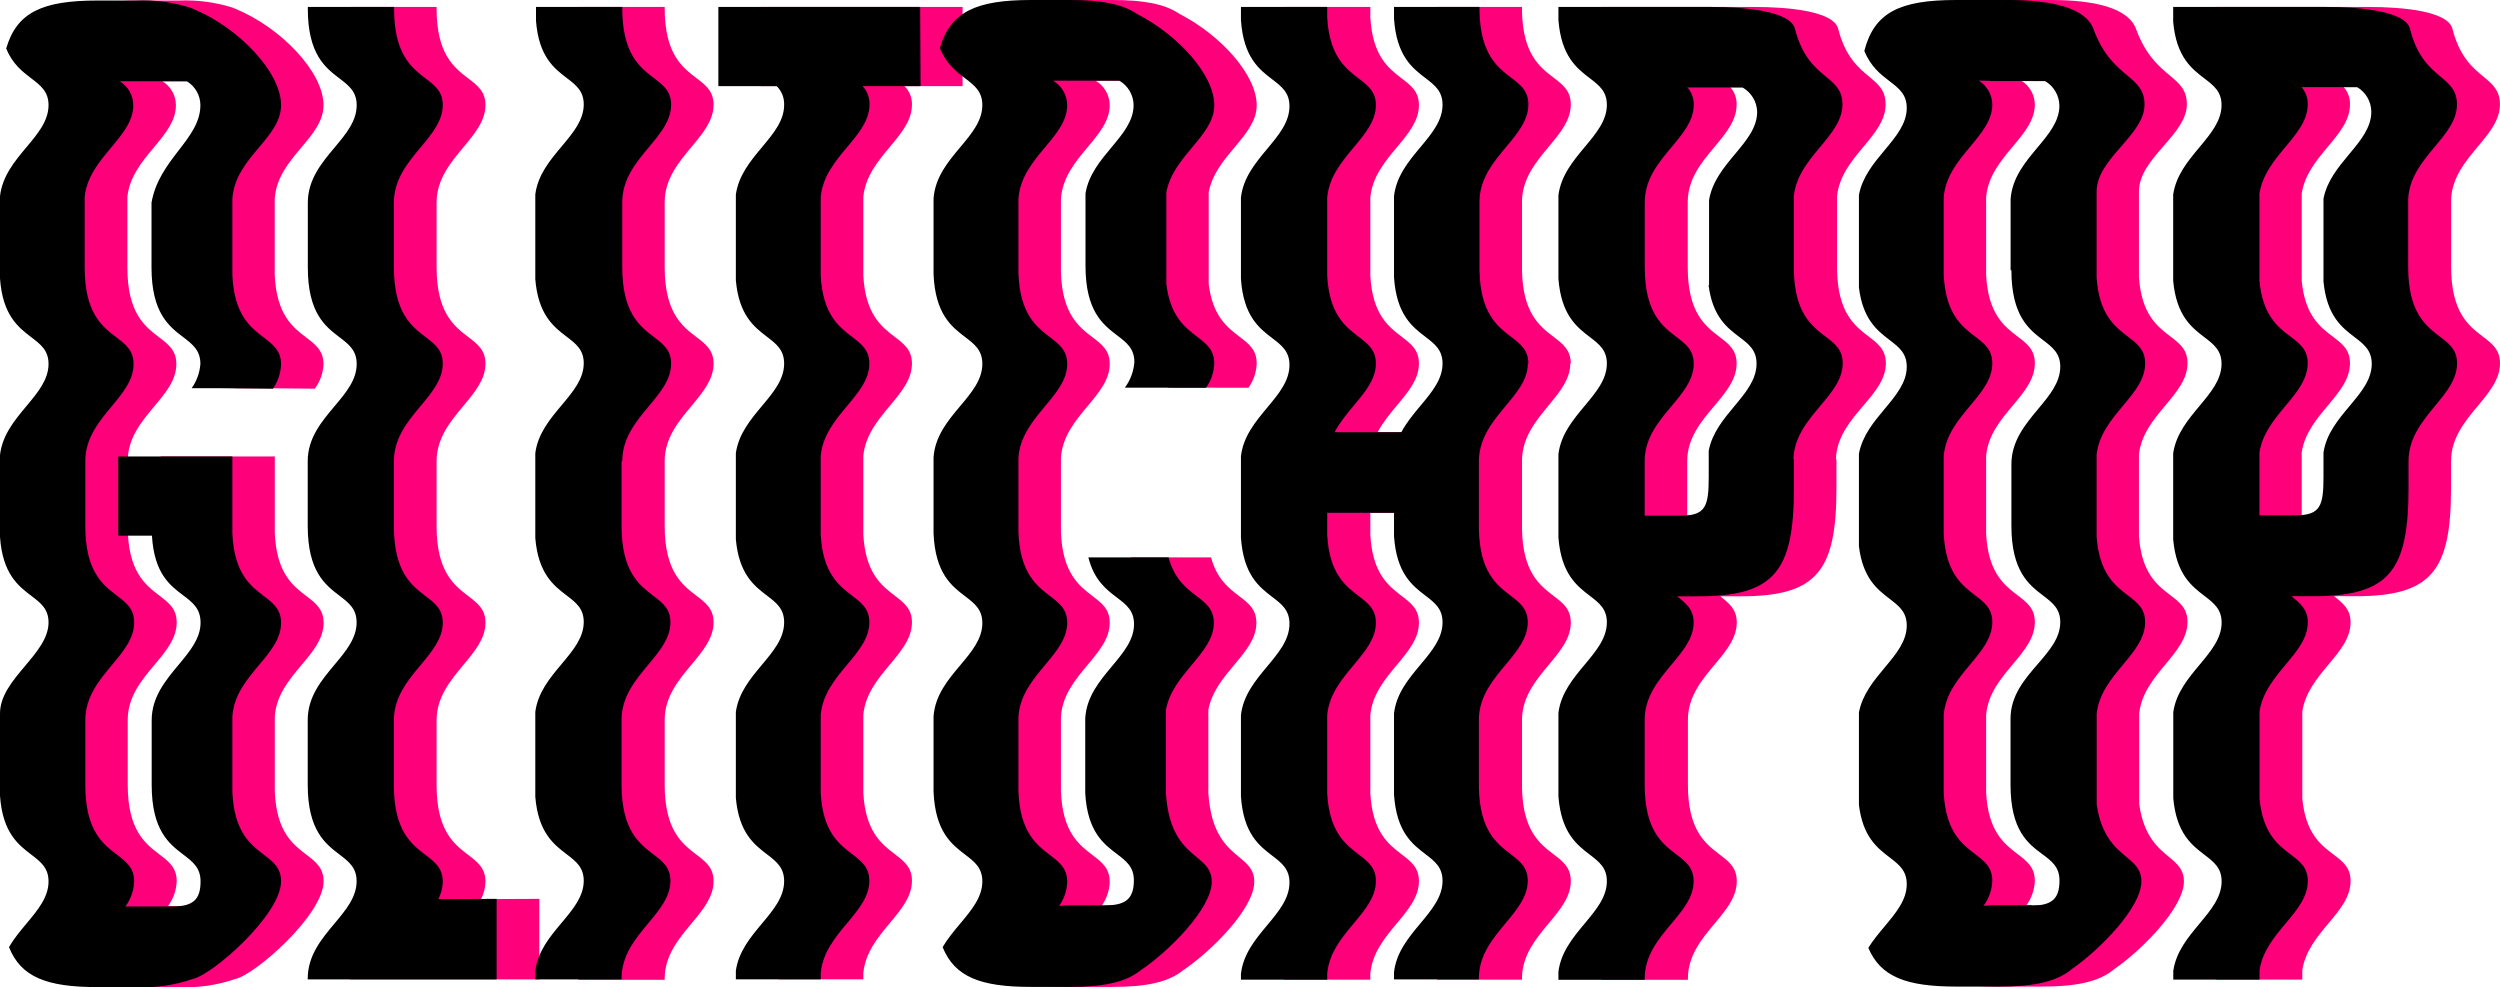 <svg width="157" height="62" viewBox="0 0 157 62" fill="none" xmlns="http://www.w3.org/2000/svg">
<path fill-rule="evenodd" clip-rule="evenodd" d="M78.921 22.825C78.901 23.373 78.72 23.903 78.402 24.35L73.319 24.344C73.662 23.876 73.868 23.322 73.915 22.743C73.915 21.886 73.421 21.51 72.83 21.06C71.947 20.387 70.845 19.548 70.845 16.694V12.142C71.038 10.976 71.781 10.086 72.481 9.248C73.195 8.393 73.866 7.591 73.866 6.601C73.859 5.967 73.518 5.384 72.968 5.066H69.406C69.295 5.06 69.184 5.06 69.073 5.066H68.799C69.345 5.384 69.683 5.965 69.691 6.596C69.691 7.585 69.02 8.387 68.306 9.24C67.529 10.169 66.701 11.159 66.627 12.519V17.131C66.711 19.728 67.763 20.533 68.612 21.182C69.201 21.632 69.691 22.006 69.691 22.853C69.691 23.843 69.019 24.646 68.305 25.501C67.528 26.429 66.701 27.419 66.627 28.776V33.383C66.711 35.98 67.763 36.785 68.612 37.433C69.201 37.883 69.691 38.258 69.691 39.104C69.691 40.094 69.019 40.897 68.305 41.752C67.528 42.681 66.701 43.67 66.627 45.028V49.661C66.711 52.249 67.758 53.049 68.606 53.696C69.197 54.148 69.691 54.525 69.691 55.383C69.671 55.923 69.495 56.445 69.182 56.886C69.33 56.884 69.478 56.873 69.625 56.853H72.131C73.422 56.853 73.871 56.372 73.871 55.279C73.871 54.436 73.382 54.065 72.795 53.619C71.973 52.996 70.958 52.226 70.818 49.815V45.109C70.898 43.757 71.723 42.769 72.497 41.843C73.211 40.988 73.882 40.186 73.882 39.197C73.882 38.341 73.392 37.969 72.804 37.523C72.152 37.028 71.38 36.442 71.02 35.006H76.054C76.421 36.369 77.175 36.944 77.814 37.432C78.406 37.883 78.9 38.259 78.9 39.115C78.9 40.096 78.23 40.894 77.516 41.746C76.826 42.57 76.094 43.443 75.885 44.58V49.815C76.051 52.361 77.04 53.181 77.814 53.822C78.341 54.259 78.768 54.613 78.768 55.372C78.768 57.066 76.038 59.771 74.281 60.946C73.357 61.694 71.945 61.978 69.861 61.978H67.409C64.252 61.978 62.622 61.355 61.867 59.481C62.18 58.944 62.583 58.461 62.973 57.994C63.686 57.141 64.356 56.339 64.356 55.35C64.356 54.493 63.863 54.117 63.272 53.666C62.436 53.028 61.403 52.241 61.298 49.727V44.989C61.391 43.653 62.205 42.685 62.969 41.776C63.684 40.926 64.356 40.127 64.356 39.126C64.356 38.269 63.863 37.893 63.272 37.442C62.436 36.804 61.403 36.017 61.298 33.503V28.716C61.391 27.377 62.206 26.407 62.971 25.496C63.685 24.646 64.356 23.847 64.356 22.847C64.356 21.99 63.863 21.614 63.272 21.163C62.436 20.525 61.403 19.738 61.298 17.224V12.47C61.391 11.127 62.21 10.15 62.976 9.235C63.689 8.385 64.356 7.588 64.356 6.601C64.356 5.743 63.862 5.366 63.271 4.915C62.721 4.496 62.087 4.012 61.686 3.016C62.348 0.738 63.973 0 67.409 0H69.861C71.792 0 73.143 0.24 74.074 0.874C76.634 2.186 78.921 4.683 78.921 6.612C78.921 7.593 78.252 8.392 77.538 9.244C76.848 10.067 76.116 10.941 75.906 12.077V17.831C76.147 19.853 77.073 20.559 77.836 21.141C78.428 21.592 78.921 21.969 78.921 22.825ZM15.26 22.853C15.22 23.401 15.031 23.928 14.713 24.377H16.179L19.769 24.41C20.099 23.966 20.29 23.433 20.316 22.88C20.316 22.022 19.822 21.646 19.231 21.196C18.394 20.558 17.361 19.77 17.252 17.257V12.47C17.348 11.134 18.16 10.17 18.924 9.263C19.641 8.412 20.316 7.612 20.316 6.601C20.316 4.514 17.629 1.727 14.795 0.557L14.658 0.503L14.582 0.47C13.497 0.134 12.362 -0.013 11.228 0.033H8.782C5.346 0.033 3.721 0.765 3.059 3.049C3.46 4.024 4.087 4.504 4.63 4.92C5.22 5.371 5.712 5.748 5.712 6.601C5.712 7.591 5.041 8.395 4.326 9.25C3.589 10.132 2.806 11.069 2.665 12.322V17.486C2.826 19.8 3.821 20.56 4.63 21.178C5.22 21.629 5.712 22.005 5.712 22.853C5.712 23.843 5.041 24.646 4.326 25.502C3.589 26.383 2.806 27.32 2.665 28.574V33.705C2.826 36.031 3.822 36.793 4.632 37.414C5.222 37.865 5.712 38.241 5.712 39.088C5.712 40.072 4.982 40.94 4.236 41.826C3.459 42.75 2.665 43.693 2.665 44.809V49.973C2.826 52.293 3.818 53.05 4.627 53.668C5.219 54.12 5.712 54.497 5.712 55.355C5.712 56.345 5.042 57.148 4.327 58.004L4.327 58.004L4.327 58.004L4.327 58.004C3.94 58.467 3.541 58.945 3.228 59.476C3.983 61.367 5.608 61.989 8.782 61.989H11.239C12.438 62.046 13.638 61.873 14.773 61.481C16.053 61.203 20.321 57.426 20.321 55.355C20.321 54.498 19.828 54.122 19.237 53.671C18.4 53.033 17.366 52.245 17.257 49.727V44.984C17.353 43.645 18.169 42.676 18.934 41.766C19.649 40.915 20.321 40.116 20.321 39.115C20.321 38.258 19.828 37.882 19.237 37.431C18.4 36.792 17.366 36.004 17.257 33.486V28.667H10.095V33.639H12.213C12.351 36.014 13.346 36.763 14.163 37.379C14.762 37.83 15.266 38.209 15.266 39.104C15.266 40.094 14.593 40.9 13.878 41.759C13.065 42.734 12.196 43.776 12.196 45.23V49.273C12.196 52.135 13.298 52.976 14.182 53.65C14.773 54.101 15.266 54.477 15.266 55.334C15.266 56.454 14.817 56.907 13.526 56.907H10.549C10.885 56.452 11.076 55.905 11.096 55.339C11.096 54.483 10.602 54.107 10.01 53.656C9.125 52.982 8.021 52.141 8.021 49.279V45.213C8.021 43.753 8.89 42.718 9.704 41.748C10.421 40.893 11.096 40.089 11.096 39.088C11.096 38.231 10.602 37.855 10.01 37.404C9.125 36.73 8.021 35.889 8.021 33.028V28.962C8.021 27.512 8.881 26.485 9.688 25.521C10.402 24.669 11.074 23.866 11.074 22.863C11.074 22.007 10.581 21.631 9.989 21.18C9.104 20.506 7.999 19.665 7.999 16.803V12.366C8.128 11.103 8.916 10.156 9.659 9.265C10.374 8.406 11.047 7.599 11.047 6.607C11.045 5.992 10.724 5.423 10.199 5.104H10.445C10.547 5.098 10.649 5.098 10.752 5.104H14.418C14.938 5.424 15.257 5.99 15.26 6.601C15.26 7.658 14.611 8.506 13.902 9.431C13.194 10.357 12.426 11.36 12.191 12.727V16.792C12.191 19.654 13.293 20.495 14.176 21.169C14.767 21.62 15.26 21.996 15.26 22.853ZM30.487 55.372C30.478 55.752 30.383 56.126 30.208 56.465L33.869 56.448V61.508H21.99V61.465C21.99 60.004 22.857 58.969 23.669 58C24.386 57.145 25.06 56.34 25.06 55.339C25.06 54.483 24.567 54.107 23.976 53.656C23.092 52.982 21.99 52.141 21.99 49.279V45.213C21.99 43.753 22.857 42.718 23.669 41.748C24.386 40.893 25.06 40.089 25.06 39.088C25.06 38.231 24.567 37.855 23.976 37.404C23.092 36.73 21.99 35.889 21.99 33.028V28.962C21.99 27.512 22.858 26.484 23.672 25.518C24.392 24.665 25.071 23.861 25.071 22.858C25.071 22.002 24.578 21.625 23.987 21.175C23.103 20.501 22.001 19.66 22.001 16.798V12.732C22.001 11.272 22.868 10.237 23.68 9.267C24.397 8.412 25.071 7.608 25.071 6.607C25.071 5.75 24.578 5.374 23.987 4.923C23.103 4.249 22.001 3.408 22.001 0.546V0.437H27.418V0.546C27.418 3.406 28.523 4.251 29.408 4.926C29.997 5.375 30.487 5.75 30.487 6.596C30.487 7.585 29.815 8.392 29.1 9.25C28.287 10.226 27.418 11.268 27.418 12.721V16.776C27.418 19.644 28.524 20.49 29.409 21.166C29.997 21.616 30.487 21.991 30.487 22.836C30.487 23.826 29.815 24.633 29.1 25.491C28.287 26.466 27.418 27.508 27.418 28.962V33.044C27.418 35.912 28.524 36.758 29.409 37.434C29.997 37.884 30.487 38.259 30.487 39.104C30.487 40.094 29.815 40.9 29.1 41.759C28.287 42.734 27.418 43.776 27.418 45.23V49.312C27.418 52.174 28.52 53.014 29.403 53.688C29.994 54.139 30.487 54.516 30.487 55.372ZM41.742 28.962C41.742 27.509 42.61 26.469 43.423 25.495C44.139 24.636 44.812 23.829 44.812 22.836C44.812 21.989 44.321 21.614 43.733 21.165C42.848 20.49 41.742 19.646 41.742 16.776V12.7C41.742 11.247 42.61 10.207 43.423 9.232C44.139 8.374 44.812 7.567 44.812 6.574C44.812 5.726 44.321 5.352 43.733 4.903C42.848 4.228 41.742 3.384 41.742 0.514V0.437H36.325V1.311C36.511 3.553 37.488 4.3 38.285 4.91C38.873 5.36 39.362 5.734 39.362 6.579C39.362 7.564 38.691 8.364 37.978 9.216C37.25 10.084 36.477 11.005 36.325 12.23V17.563C36.511 19.804 37.488 20.552 38.285 21.161C38.873 21.611 39.362 21.986 39.362 22.831C39.362 23.816 38.691 24.616 37.978 25.467C37.25 26.335 36.477 27.256 36.325 28.481V33.814C36.511 36.056 37.488 36.803 38.285 37.413C38.873 37.863 39.362 38.237 39.362 39.082C39.362 40.067 38.691 40.867 37.978 41.718C37.25 42.586 36.477 43.508 36.325 44.733V50.066C36.511 52.307 37.488 53.055 38.285 53.664C38.873 54.114 39.362 54.489 39.362 55.334C39.362 56.319 38.691 57.119 37.978 57.97C37.25 58.838 36.477 59.759 36.325 60.984V61.53H41.742V61.465C41.742 60.012 42.61 58.972 43.423 57.998C44.139 57.139 44.812 56.332 44.812 55.339C44.812 54.492 44.321 54.117 43.733 53.668C42.848 52.993 41.742 52.149 41.742 49.279V45.208C41.742 43.755 42.61 42.715 43.423 41.741C44.139 40.882 44.812 40.075 44.812 39.082C44.812 38.235 44.321 37.86 43.733 37.411C42.848 36.736 41.742 35.892 41.742 33.022V28.962ZM98.646 22.836C98.646 21.98 98.153 21.604 97.563 21.152C96.702 20.495 95.634 19.679 95.582 16.989V12.568C95.628 11.172 96.469 10.164 97.258 9.218C97.974 8.361 98.646 7.555 98.646 6.557C98.646 5.704 98.154 5.328 97.565 4.877C96.704 4.218 95.634 3.4 95.582 0.705V0.437H90.247V1.164C90.403 3.512 91.4 4.275 92.213 4.896C92.803 5.347 93.295 5.724 93.295 6.579C93.295 7.582 92.618 8.394 91.901 9.254C91.164 10.138 90.383 11.074 90.247 12.322V17.415C90.403 19.764 91.4 20.526 92.213 21.148C92.803 21.599 93.295 21.975 93.295 22.831C93.295 23.822 92.626 24.624 91.912 25.479C91.481 25.996 91.033 26.533 90.707 27.142H86.516C86.846 26.516 87.303 25.969 87.741 25.444C88.449 24.596 89.109 23.806 89.109 22.831C89.109 21.975 88.617 21.598 88.026 21.147C87.203 20.518 86.19 19.744 86.056 17.323V12.404C86.174 11.107 86.974 10.148 87.726 9.248C88.44 8.393 89.109 7.591 89.109 6.601C89.109 5.754 88.619 5.379 88.031 4.928C87.207 4.296 86.19 3.517 86.056 1.087V0.437H80.639V1.262C80.795 3.603 81.791 4.364 82.603 4.983C83.194 5.434 83.687 5.811 83.687 6.667C83.687 7.67 83.01 8.482 82.291 9.343C81.555 10.225 80.775 11.159 80.639 12.404V17.514C80.795 19.854 81.791 20.615 82.603 21.235C83.194 21.686 83.687 22.062 83.687 22.918C83.687 23.922 83.01 24.734 82.291 25.594C81.555 26.477 80.775 27.411 80.639 28.656V33.765C80.795 36.106 81.791 36.866 82.603 37.486C83.194 37.937 83.687 38.313 83.687 39.17C83.687 40.173 83.01 40.985 82.291 41.846C81.555 42.728 80.775 43.662 80.639 44.907V50.017C80.795 52.357 81.791 53.118 82.603 53.738C83.194 54.188 83.687 54.565 83.687 55.421C83.687 56.425 83.01 57.236 82.291 58.097C81.555 58.98 80.775 59.914 80.639 61.159V61.525H86.056V61.137C86.174 59.843 86.973 58.885 87.725 57.984C88.439 57.128 89.109 56.324 89.109 55.334C89.109 54.486 88.619 54.111 88.031 53.66C87.207 53.029 86.19 52.251 86.056 49.825V44.907C86.174 43.613 86.973 42.655 87.725 41.755C88.439 40.898 89.109 40.095 89.109 39.104C89.109 38.257 88.619 37.881 88.031 37.431C87.207 36.8 86.19 36.021 86.056 33.596V32.202H90.247V33.667C90.403 36.015 91.4 36.778 92.213 37.399C92.803 37.85 93.295 38.227 93.295 39.082C93.295 40.085 92.618 40.897 91.901 41.757C91.164 42.641 90.383 43.577 90.247 44.825V49.918C90.403 52.267 91.4 53.029 92.213 53.65C92.803 54.102 93.295 54.478 93.295 55.334C93.295 56.337 92.618 57.148 91.901 58.009C91.164 58.893 90.383 59.828 90.247 61.077V61.525H95.582V61.339C95.628 59.942 96.47 58.932 97.26 57.985C97.975 57.128 98.646 56.322 98.646 55.328C98.646 54.478 98.155 54.102 97.566 53.651C96.704 52.992 95.634 52.174 95.582 49.481V45.109C95.628 43.712 96.47 42.702 97.26 41.755C97.975 40.898 98.646 40.093 98.646 39.099C98.646 38.248 98.155 37.872 97.566 37.422C96.704 36.763 95.634 35.944 95.582 33.252V28.88C95.611 27.448 96.459 26.422 97.25 25.464C97.954 24.612 98.613 23.813 98.613 22.831L98.646 22.836ZM115.329 30.645V28.847L115.296 28.836C115.342 27.441 116.202 26.431 117.01 25.483C117.742 24.624 118.431 23.815 118.431 22.814C118.431 21.959 117.939 21.582 117.348 21.131C116.488 20.473 115.419 19.656 115.367 16.962V12.317C115.495 11.053 116.284 10.107 117.026 9.216C117.742 8.357 118.415 7.549 118.415 6.557C118.415 5.67 117.956 5.289 117.38 4.811C116.711 4.256 115.885 3.571 115.438 1.809C115.148 0.678 112.205 0.437 110.175 0.437H109.338H100.583V1.257C100.76 3.54 101.746 4.294 102.548 4.908C103.136 5.359 103.625 5.733 103.625 6.579C103.625 7.569 102.955 8.372 102.24 9.228C101.51 10.102 100.735 11.031 100.583 12.268V17.508C100.76 19.791 101.746 20.546 102.548 21.16C103.136 21.61 103.625 21.985 103.625 22.831C103.625 23.82 102.955 24.623 102.24 25.479C101.51 26.353 100.735 27.282 100.583 28.519V33.76C100.76 36.043 101.746 36.797 102.548 37.411C103.136 37.861 103.625 38.236 103.625 39.082C103.625 40.072 102.955 40.875 102.24 41.731C101.51 42.605 100.735 43.534 100.583 44.771V50.017C100.76 52.3 101.746 53.054 102.548 53.668C103.136 54.118 103.625 54.493 103.625 55.339C103.625 56.328 102.955 57.132 102.24 57.987C101.51 58.862 100.735 59.791 100.583 61.028V61.53H106V61.465C106 60.004 106.867 58.969 107.679 58C108.396 57.145 109.069 56.34 109.069 55.339C109.069 54.483 108.577 54.108 107.986 53.658C107.103 52.985 106 52.145 106 49.279V45.213C106 43.75 106.87 42.709 107.684 41.736C108.398 40.882 109.069 40.079 109.069 39.088C109.069 38.274 108.596 37.896 108.059 37.467L108.035 37.448H109.31C114.103 37.448 115.329 35.88 115.329 30.645ZM109.994 17.918V12.568C110.187 11.402 110.931 10.511 111.633 9.671C112.348 8.815 113.02 8.012 113.02 7.022C113.01 6.387 112.67 5.803 112.123 5.481H108.665C108.932 5.781 109.073 6.172 109.059 6.574C109.059 7.565 108.387 8.368 107.673 9.223C106.859 10.196 105.989 11.236 105.989 12.7V16.771C105.989 19.636 107.092 20.476 107.975 21.149C108.566 21.599 109.059 21.975 109.059 22.831C109.059 23.833 108.375 24.644 107.65 25.503C106.83 26.476 105.956 27.512 105.956 28.962V32.383H108.227C109.797 32.383 109.972 31.771 109.972 29.94V28.301C110.188 27.182 110.909 26.319 111.59 25.502C112.307 24.644 112.982 23.836 112.982 22.836C112.982 21.982 112.488 21.608 111.897 21.16C111.137 20.584 110.218 19.887 109.978 17.896L109.994 17.918ZM134.342 50.503V44.809C134.473 43.551 135.254 42.609 135.99 41.721C136.703 40.861 137.374 40.052 137.374 39.055C137.374 38.2 136.881 37.824 136.291 37.373C135.482 36.755 134.487 35.996 134.326 33.667V28.53C134.467 27.276 135.249 26.342 135.984 25.463C136.7 24.608 137.374 23.803 137.374 22.803C137.374 21.949 136.881 21.573 136.291 21.122C135.482 20.504 134.487 19.745 134.326 17.415V12.022C134.326 10.95 135.115 10.042 135.885 9.156C136.619 8.311 137.335 7.485 137.335 6.557C137.335 5.64 136.862 5.241 136.241 4.72C135.576 4.161 134.743 3.46 134.145 1.825C133.653 0.486 131.508 0 128.772 0H128.225H125.517C122.015 0 120.374 0.77 119.739 3.197C120.14 4.19 120.775 4.677 121.326 5.098C121.916 5.55 122.409 5.927 122.409 6.776C122.409 7.766 121.738 8.567 121.024 9.422C120.338 10.242 119.611 11.111 119.4 12.241V18.055C119.643 20.062 120.568 20.77 121.329 21.353C121.918 21.804 122.409 22.181 122.409 23.027C122.409 24.017 121.738 24.819 121.024 25.673C120.338 26.494 119.611 27.362 119.4 28.492V34.306C119.643 36.314 120.568 37.022 121.329 37.605C121.918 38.056 122.409 38.432 122.409 39.279C122.409 40.269 121.738 41.07 121.024 41.925C120.338 42.745 119.611 43.614 119.4 44.743V50.552C119.643 52.556 120.564 53.26 121.324 53.84C121.916 54.292 122.409 54.669 122.409 55.525C122.409 56.515 121.739 57.316 121.025 58.169C120.667 58.598 120.298 59.039 119.996 59.525C120.762 61.35 122.393 61.957 125.517 61.957H128.231C130.376 61.957 131.826 61.661 132.772 60.864C134.523 59.656 137.149 56.995 137.149 55.355C137.149 54.596 136.723 54.241 136.196 53.803C135.5 53.225 134.629 52.501 134.342 50.503ZM130.261 56.869C131.552 56.869 132.001 56.416 132.001 55.295C132.001 54.44 131.509 54.074 130.918 53.636C130.035 52.978 128.931 52.158 128.931 49.284V45.137C128.931 43.684 129.813 42.661 130.638 41.703C131.366 40.858 132.05 40.064 132.05 39.071C132.05 38.224 131.559 37.849 130.971 37.4C130.086 36.725 128.98 35.881 128.98 33.011V29.153C128.98 27.7 129.849 26.657 130.662 25.682C131.378 24.824 132.05 24.017 132.05 23.027C132.05 22.183 131.56 21.809 130.972 21.36C130.088 20.684 128.98 19.839 128.98 16.967H128.937V12.503C129.03 11.17 129.847 10.192 130.613 9.275C131.326 8.42 131.995 7.619 131.995 6.634C131.988 6 131.65 5.416 131.103 5.093H127.727C127.546 5.072 127.363 5.062 127.18 5.066H126.939C127.458 5.386 127.778 5.948 127.788 6.557C127.788 7.547 127.117 8.348 126.403 9.202C125.646 10.107 124.839 11.072 124.729 12.383V17.268C124.854 19.721 125.875 20.5 126.703 21.132C127.294 21.583 127.788 21.959 127.788 22.814C127.788 23.814 127.115 24.616 126.399 25.47C125.643 26.372 124.839 27.331 124.729 28.64V33.519C124.854 35.972 125.875 36.751 126.703 37.383C127.294 37.834 127.788 38.21 127.788 39.066C127.788 40.065 127.115 40.868 126.399 41.722C125.643 42.624 124.839 43.583 124.729 44.891V49.771C124.854 52.224 125.875 53.003 126.703 53.635C127.294 54.086 127.788 54.462 127.788 55.317C127.766 55.881 127.575 56.426 127.24 56.88C127.403 56.881 127.566 56.87 127.727 56.847H130.261V56.869ZM153.925 30.64V28.962C153.925 27.512 154.791 26.471 155.604 25.494C156.323 24.631 157 23.817 157 22.814C157 21.958 156.507 21.583 155.917 21.133C155.033 20.46 153.931 19.62 153.931 16.754V12.503C153.996 11.133 154.829 10.138 155.609 9.204C156.324 8.35 156.995 7.547 156.995 6.557C156.995 5.67 156.535 5.289 155.958 4.812C155.288 4.257 154.46 3.571 154.013 1.809C153.723 0.672 150.768 0.437 148.738 0.437H147.901H139.146V1.377C139.341 3.58 140.309 4.32 141.099 4.925C141.688 5.375 142.178 5.749 142.178 6.596C142.178 7.586 141.507 8.389 140.793 9.245C140.077 10.103 139.316 11.014 139.146 12.219V17.628C139.341 19.831 140.309 20.571 141.099 21.176C141.688 21.626 142.178 22.001 142.178 22.847C142.178 23.837 141.507 24.641 140.793 25.496C140.077 26.355 139.316 27.266 139.146 28.47V33.88C139.341 36.071 140.314 36.813 141.11 37.421C141.704 37.873 142.2 38.251 142.2 39.099C142.2 40.089 141.529 40.892 140.815 41.748C140.098 42.606 139.338 43.517 139.168 44.721V50.131C139.363 52.334 140.331 53.074 141.121 53.679C141.71 54.129 142.2 54.504 142.2 55.35C142.2 56.34 141.529 57.144 140.815 57.999C140.098 58.858 139.338 59.769 139.168 60.973V61.52H144.585V60.929C144.762 59.736 145.516 58.837 146.227 57.987C146.943 57.133 147.616 56.329 147.616 55.328C147.616 54.474 147.126 54.103 146.537 53.657C145.75 53.062 144.788 52.335 144.585 50.148V44.683C144.763 43.488 145.519 42.583 146.231 41.73C146.946 40.875 147.616 40.073 147.616 39.082C147.616 38.269 147.143 37.891 146.605 37.461L146.582 37.443H147.906C152.699 37.443 153.925 35.874 153.925 30.64ZM151.611 22.85C151.61 21.995 151.117 21.618 150.527 21.168C149.743 20.568 148.788 19.838 148.585 17.678V12.476C148.801 11.361 149.518 10.501 150.197 9.685C150.914 8.825 151.589 8.015 151.589 7.011C151.579 6.376 151.239 5.792 150.691 5.47H147.184C147.452 5.77 147.593 6.161 147.578 6.563C147.578 7.553 146.907 8.356 146.193 9.211C145.48 10.064 144.724 10.969 144.547 12.164V17.628C144.75 19.816 145.712 20.543 146.498 21.138C147.087 21.584 147.578 21.955 147.578 22.809C147.578 23.809 146.905 24.613 146.189 25.468C145.478 26.317 144.724 27.217 144.547 28.41V32.355H146.818C148.393 32.355 148.568 31.743 148.568 29.913V28.416C148.753 27.24 149.505 26.345 150.215 25.5L150.216 25.5C150.934 24.645 151.609 23.841 151.611 22.85ZM47.783 0.437H60.45V5.41H56.805C57.115 5.717 57.283 6.138 57.27 6.574C57.27 7.566 56.599 8.369 55.885 9.224C55.135 10.122 54.338 11.076 54.217 12.366V17.333C54.355 19.751 55.369 20.527 56.191 21.157C56.78 21.607 57.27 21.983 57.27 22.831C57.27 23.822 56.6 24.625 55.886 25.48C55.136 26.379 54.338 27.335 54.217 28.629V33.585C54.355 36.002 55.369 36.779 56.191 37.408C56.78 37.859 57.27 38.234 57.27 39.082C57.27 40.074 56.6 40.877 55.886 41.732C55.136 42.63 54.338 43.587 54.217 44.88V49.815C54.355 52.232 55.369 53.008 56.191 53.638C56.78 54.088 57.27 54.464 57.27 55.312C57.27 56.303 56.6 57.106 55.886 57.962C55.136 58.86 54.338 59.816 54.217 61.11V61.503H48.888V60.957C49.058 59.755 49.817 58.849 50.534 57.994C51.25 57.138 51.925 56.334 51.925 55.334C51.925 54.477 51.43 54.099 50.838 53.645C50.047 53.04 49.082 52.302 48.888 50.115V44.705C49.066 43.506 49.822 42.606 50.535 41.756C51.251 40.903 51.925 40.101 51.925 39.099C51.925 38.242 51.43 37.864 50.838 37.41C50.047 36.805 49.082 36.067 48.888 33.88V28.454C49.065 27.255 49.818 26.351 50.528 25.498C51.242 24.64 51.914 23.834 51.914 22.831C51.914 21.974 51.419 21.596 50.827 21.143C50.036 20.538 49.071 19.799 48.877 17.612V12.213C49.047 11.005 49.81 10.094 50.528 9.235C51.243 8.381 51.914 7.579 51.914 6.59C51.928 6.146 51.753 5.718 51.432 5.41H47.783V0.437Z" fill="#FF007B"/>
<path fill-rule="evenodd" clip-rule="evenodd" d="M76.257 22.825C76.239 23.374 76.058 23.904 75.737 24.35L70.643 24.344C70.988 23.877 71.195 23.322 71.239 22.743C71.239 21.886 70.746 21.51 70.154 21.06C69.271 20.387 68.17 19.548 68.17 16.694V12.142C68.362 10.976 69.105 10.086 69.806 9.248C70.52 8.393 71.19 7.591 71.19 6.601C71.182 5.967 70.841 5.384 70.293 5.066H66.736C66.625 5.06 66.514 5.06 66.403 5.066H66.134C66.677 5.386 67.013 5.966 67.021 6.596C67.021 7.586 66.35 8.388 65.636 9.242C64.861 10.17 64.034 11.159 63.957 12.519V17.131C64.044 19.728 65.096 20.533 65.943 21.181C66.531 21.631 67.021 22.006 67.021 22.853C67.021 23.843 66.35 24.647 65.635 25.503C64.86 26.431 64.034 27.42 63.957 28.776V33.383C64.044 35.979 65.096 36.784 65.943 37.433C66.531 37.883 67.021 38.258 67.021 39.104C67.021 40.095 66.35 40.898 65.635 41.754C64.86 42.682 64.034 43.671 63.957 45.028V49.661C64.044 52.248 65.091 53.049 65.937 53.696C66.528 54.148 67.021 54.525 67.021 55.383C67.003 55.922 66.828 56.444 66.517 56.886C66.664 56.884 66.81 56.873 66.955 56.853H69.466C70.758 56.853 71.207 56.372 71.207 55.279C71.207 54.436 70.717 54.065 70.129 53.62C69.306 52.996 68.291 52.227 68.153 49.815V45.109C68.23 43.756 69.057 42.768 69.832 41.841C70.546 40.987 71.217 40.185 71.217 39.197C71.217 38.341 70.727 37.969 70.138 37.522C69.486 37.027 68.713 36.441 68.35 35.006H73.384C73.754 36.368 74.507 36.943 75.145 37.431C75.736 37.882 76.229 38.259 76.229 39.115C76.229 40.096 75.561 40.895 74.849 41.747C74.16 42.57 73.43 43.444 73.22 44.58V49.815C73.383 52.361 74.371 53.181 75.145 53.823C75.671 54.259 76.098 54.613 76.098 55.372C76.098 57.066 73.373 59.771 71.617 60.946C70.687 61.694 69.275 61.978 67.19 61.978H64.745C61.582 61.978 59.957 61.355 59.197 59.481C59.511 58.946 59.914 58.464 60.303 57.999L60.304 57.999C61.02 57.143 61.691 56.341 61.691 55.35C61.691 54.492 61.198 54.117 60.607 53.666C59.77 53.028 58.736 52.241 58.627 49.727V44.989C58.724 43.654 59.538 42.687 60.303 41.778C61.019 40.927 61.691 40.127 61.691 39.126C61.691 38.268 61.198 37.892 60.607 37.442C59.77 36.804 58.736 36.016 58.627 33.503V28.716C58.724 27.377 59.539 26.408 60.304 25.498C61.02 24.647 61.691 23.848 61.691 22.847C61.691 21.99 61.198 21.614 60.607 21.163C59.77 20.525 58.736 19.738 58.627 17.224V12.47C58.724 11.128 59.543 10.151 60.31 9.237C61.023 8.386 61.691 7.589 61.691 6.601C61.691 5.743 61.198 5.366 60.606 4.915C60.056 4.496 59.422 4.012 59.021 3.016C59.683 0.738 61.309 0 64.745 0H67.19C69.127 0 70.479 0.24 71.403 0.874C73.964 2.186 76.257 4.683 76.257 6.612C76.257 7.593 75.589 8.392 74.876 9.244C74.187 10.067 73.457 10.941 73.247 12.077V17.831C73.488 19.853 74.412 20.559 75.174 21.141C75.764 21.592 76.257 21.969 76.257 22.825ZM12.585 22.853C12.544 23.401 12.355 23.928 12.037 24.377H13.542L17.137 24.41C17.454 23.961 17.633 23.429 17.651 22.88C17.651 22.023 17.158 21.647 16.567 21.196C15.731 20.558 14.698 19.771 14.593 17.257V12.47C14.686 11.133 15.498 10.169 16.261 9.262C16.977 8.411 17.651 7.611 17.651 6.601C17.651 4.514 14.965 1.727 12.136 0.557L11.999 0.503L11.917 0.47C10.832 0.134 9.698 -0.013 8.563 0.033H6.117C2.676 0.033 1.051 0.765 0.388 3.049C0.79 4.024 1.418 4.504 1.963 4.92C2.554 5.372 3.048 5.748 3.048 6.601C3.048 7.589 2.379 8.388 1.666 9.239C0.928 10.12 0.142 11.058 0 12.322V17.486C0.161 19.8 1.156 20.56 1.966 21.178C2.556 21.629 3.048 22.005 3.048 22.853C3.048 23.843 2.376 24.646 1.661 25.502C0.925 26.383 0.142 27.32 0 28.574V33.721C0.162 36.047 1.158 36.804 1.968 37.42C2.557 37.868 3.048 38.241 3.048 39.088C3.048 40.072 2.317 40.94 1.571 41.826C0.794 42.75 0 43.693 0 44.809V49.973C0.161 52.293 1.153 53.05 1.962 53.668C2.554 54.12 3.048 54.497 3.048 55.355C3.048 56.342 2.378 57.144 1.666 57.997L1.666 57.997C1.277 58.462 0.876 58.942 0.564 59.476C1.313 61.367 2.944 61.989 6.117 61.989H8.568C9.766 62.046 10.964 61.874 12.098 61.481C13.383 61.203 17.651 57.426 17.651 55.355C17.651 54.499 17.158 54.123 16.568 53.672C15.731 53.033 14.698 52.245 14.593 49.727V44.984C14.686 43.644 15.501 42.675 16.266 41.764C16.98 40.914 17.651 40.115 17.651 39.115C17.651 38.258 17.158 37.882 16.568 37.431C15.731 36.793 14.698 36.004 14.593 33.486V28.667H7.425V33.639H9.542C9.681 36.014 10.676 36.763 11.493 37.379C12.092 37.83 12.595 38.209 12.595 39.104C12.595 40.094 11.923 40.9 11.208 41.759C10.395 42.734 9.526 43.776 9.526 45.23V49.29C9.526 52.152 10.628 52.993 11.511 53.667C12.102 54.117 12.595 54.494 12.595 55.35C12.595 56.47 12.147 56.924 10.855 56.924H7.879C8.213 56.467 8.404 55.921 8.426 55.355C8.426 54.499 7.933 54.123 7.342 53.672C6.459 52.998 5.357 52.157 5.357 49.295V45.23C5.357 43.769 6.224 42.73 7.036 41.755C7.752 40.897 8.426 40.089 8.426 39.088C8.426 38.231 7.933 37.855 7.342 37.404C6.459 36.73 5.357 35.889 5.357 33.028V28.962C5.357 27.512 6.21 26.485 7.012 25.521C7.72 24.669 8.388 23.866 8.388 22.863C8.388 22.007 7.895 21.631 7.304 21.18C6.42 20.506 5.318 19.665 5.318 16.803V12.366C5.447 11.102 6.236 10.156 6.98 9.265C7.697 8.406 8.371 7.599 8.371 6.607C8.368 5.992 8.044 5.423 7.518 5.104H7.764C7.866 5.098 7.968 5.098 8.07 5.104H11.736C12.26 5.422 12.581 5.989 12.585 6.601C12.585 7.674 11.934 8.519 11.225 9.44C10.518 10.359 9.753 11.354 9.515 12.727V16.792C9.515 19.654 10.617 20.495 11.501 21.169C12.091 21.62 12.585 21.996 12.585 22.853ZM27.806 55.372C27.799 55.753 27.704 56.127 27.527 56.465L31.188 56.448V61.508H19.325V61.465C19.325 60.004 20.192 58.969 21.005 58C21.721 57.145 22.395 56.34 22.395 55.339C22.395 54.483 21.902 54.107 21.311 53.656C20.428 52.982 19.325 52.141 19.325 49.279V45.213C19.325 43.753 20.192 42.718 21.005 41.748C21.721 40.893 22.395 40.089 22.395 39.088C22.395 38.231 21.902 37.855 21.311 37.404C20.428 36.73 19.325 35.889 19.325 33.028V28.962C19.325 27.512 20.192 26.484 21.004 25.518C21.723 24.665 22.4 23.861 22.4 22.858C22.4 22.002 21.907 21.625 21.317 21.175C20.433 20.501 19.331 19.66 19.331 16.798V12.732C19.331 11.272 20.198 10.237 21.01 9.267C21.727 8.412 22.4 7.608 22.4 6.607C22.4 5.75 21.907 5.374 21.317 4.923C20.433 4.249 19.331 3.408 19.331 0.546V0.437H24.748V0.546C24.748 3.406 25.849 4.251 26.73 4.926C27.317 5.375 27.806 5.75 27.806 6.596C27.806 7.585 27.134 8.392 26.419 9.25C25.605 10.226 24.737 11.268 24.737 12.721V16.776C24.737 19.644 25.843 20.49 26.728 21.166C27.316 21.616 27.806 21.991 27.806 22.836C27.806 23.826 27.134 24.633 26.419 25.491C25.605 26.466 24.737 27.508 24.737 28.962V33.044C24.737 35.912 25.843 36.758 26.728 37.434C27.316 37.884 27.806 38.259 27.806 39.104C27.806 40.094 27.134 40.9 26.419 41.759C25.605 42.734 24.737 43.776 24.737 45.23V49.312C24.737 52.174 25.839 53.014 26.722 53.688C27.313 54.139 27.806 54.516 27.806 55.372ZM39.078 28.962C39.078 27.509 39.945 26.469 40.758 25.495C41.474 24.636 42.147 23.829 42.147 22.836C42.147 21.989 41.657 21.614 41.068 21.165C40.184 20.49 39.078 19.646 39.078 16.776V12.7C39.078 11.247 39.945 10.207 40.758 9.232C41.474 8.374 42.147 7.567 42.147 6.574C42.147 5.726 41.657 5.352 41.068 4.903C40.184 4.228 39.078 3.384 39.078 0.514V0.437H33.661V1.311C33.834 3.555 34.802 4.295 35.592 4.898C36.174 5.343 36.659 5.714 36.659 6.557C36.659 7.543 35.987 8.344 35.272 9.196C34.544 10.063 33.772 10.984 33.617 12.208V17.541C33.803 19.782 34.782 20.53 35.58 21.14C36.169 21.59 36.659 21.964 36.659 22.809C36.659 23.795 35.987 24.595 35.272 25.447C34.544 26.314 33.772 27.235 33.617 28.459V33.792C33.803 36.034 34.782 36.782 35.58 37.391C36.169 37.841 36.659 38.215 36.659 39.06C36.659 40.046 35.987 40.846 35.272 41.699C34.544 42.566 33.772 43.487 33.617 44.711V50.044C33.803 52.285 34.782 53.033 35.58 53.642C36.169 54.092 36.659 54.467 36.659 55.312C36.659 56.297 35.987 57.098 35.272 57.95C34.544 58.817 33.772 59.738 33.617 60.962V61.508H39.034V61.443C39.034 59.99 39.901 58.95 40.714 57.976C41.43 57.117 42.103 56.31 42.103 55.317C42.103 54.47 41.613 54.095 41.024 53.646C40.14 52.971 39.034 52.127 39.034 49.257V45.208C39.034 43.755 39.901 42.715 40.714 41.741C41.43 40.882 42.103 40.075 42.103 39.082C42.103 38.235 41.613 37.86 41.024 37.411C40.14 36.736 39.034 35.892 39.034 33.022V28.962H39.078ZM95.981 22.836C95.981 21.98 95.488 21.603 94.897 21.152C94.036 20.495 92.967 19.678 92.912 16.989V12.568C92.961 11.173 93.802 10.165 94.592 9.22C95.308 8.362 95.981 7.556 95.981 6.557C95.981 5.704 95.49 5.328 94.899 4.877C94.038 4.218 92.967 3.4 92.912 0.705V0.437H87.544V1.164C87.7 3.512 88.697 4.275 89.51 4.896C90.1 5.347 90.592 5.724 90.592 6.579C90.592 7.58 89.919 8.385 89.204 9.241C88.466 10.124 87.683 11.061 87.544 12.322V17.415C87.7 19.764 88.697 20.526 89.51 21.148C90.1 21.599 90.592 21.975 90.592 22.831C90.592 23.819 89.924 24.62 89.212 25.473C88.778 25.992 88.329 26.53 88.004 27.142H83.813C84.143 26.516 84.6 25.969 85.038 25.444C85.746 24.596 86.406 23.806 86.406 22.831C86.406 21.975 85.913 21.598 85.321 21.147C84.497 20.518 83.482 19.744 83.348 17.323V12.404C83.466 11.107 84.267 10.148 85.02 9.248C85.735 8.393 86.406 7.591 86.406 6.601C86.406 5.754 85.915 5.379 85.326 4.928C84.501 4.296 83.482 3.517 83.348 1.087V0.437H77.931V1.262C78.089 3.602 79.085 4.363 79.896 4.983C80.486 5.434 80.979 5.81 80.979 6.667C80.979 7.671 80.301 8.483 79.583 9.345C78.848 10.227 78.069 11.16 77.931 12.404V17.514C78.089 19.854 79.085 20.615 79.896 21.234C80.486 21.685 80.979 22.062 80.979 22.918C80.979 23.923 80.301 24.735 79.583 25.596C78.848 26.478 78.069 27.412 77.931 28.656V33.765C78.089 36.105 79.085 36.866 79.896 37.486C80.486 37.937 80.979 38.313 80.979 39.17C80.979 40.174 80.301 40.986 79.583 41.848C78.848 42.73 78.069 43.663 77.931 44.907V50.017C78.089 52.357 79.085 53.117 79.896 53.737C80.486 54.188 80.979 54.565 80.979 55.421C80.979 56.425 80.301 57.238 79.583 58.099C78.848 58.981 78.069 59.915 77.931 61.159V61.525H83.348V61.137C83.466 59.843 84.266 58.884 85.019 57.984C85.734 57.128 86.406 56.324 86.406 55.334C86.406 54.486 85.915 54.111 85.326 53.66C84.5 53.029 83.482 52.251 83.348 49.825V44.907C83.466 43.613 84.266 42.655 85.019 41.754C85.734 40.898 86.406 40.095 86.406 39.104C86.406 38.257 85.915 37.882 85.326 37.431C84.5 36.8 83.482 36.021 83.348 33.596V32.202H87.544V33.667C87.7 36.015 88.697 36.778 89.51 37.399C90.1 37.85 90.592 38.227 90.592 39.082C90.592 40.085 89.917 40.891 89.2 41.747C88.463 42.626 87.683 43.558 87.544 44.809V49.902C87.7 52.25 88.697 53.013 89.51 53.634C90.1 54.085 90.592 54.462 90.592 55.317C90.592 56.32 89.915 57.132 89.198 57.992C88.461 58.876 87.68 59.812 87.544 61.06V61.508H92.874V61.323C92.922 59.926 93.765 58.917 94.555 57.97C95.271 57.112 95.943 56.307 95.943 55.312C95.943 54.461 95.452 54.085 94.862 53.634C94 52.976 92.929 52.157 92.874 49.465V45.093C92.922 43.697 93.765 42.687 94.555 41.741C95.271 40.883 95.943 40.077 95.943 39.082C95.943 38.232 95.452 37.856 94.862 37.405C94 36.746 92.929 35.927 92.874 33.235V28.863C92.925 27.449 93.774 26.431 94.566 25.48C95.28 24.623 95.949 23.82 95.949 22.831L95.981 22.836ZM112.659 30.645V28.847L112.626 28.836C112.672 27.441 113.521 26.431 114.319 25.484C115.042 24.624 115.723 23.815 115.723 22.814C115.723 21.959 115.229 21.582 114.638 21.131C113.776 20.473 112.705 19.656 112.653 16.962V12.317C112.784 11.054 113.573 10.109 114.316 9.218C115.032 8.359 115.706 7.55 115.706 6.557C115.706 5.67 115.246 5.289 114.67 4.812C113.999 4.257 113.171 3.571 112.724 1.809C112.434 0.678 109.496 0.437 107.461 0.437H106.624H97.869V1.257C98.046 3.54 99.032 4.294 99.834 4.908C100.422 5.359 100.911 5.733 100.911 6.579C100.911 7.569 100.241 8.372 99.526 9.228C98.797 10.102 98.021 11.031 97.869 12.268V17.508C98.046 19.791 99.032 20.546 99.834 21.16C100.422 21.61 100.911 21.985 100.911 22.831C100.911 23.82 100.241 24.623 99.526 25.479C98.797 26.353 98.021 27.282 97.869 28.519V33.76C98.046 36.043 99.032 36.797 99.834 37.411C100.422 37.861 100.911 38.236 100.911 39.082C100.911 40.072 100.241 40.875 99.526 41.731C98.797 42.605 98.021 43.534 97.869 44.771V50.017C98.046 52.3 99.032 53.054 99.834 53.668C100.422 54.118 100.911 54.493 100.911 55.339C100.911 56.328 100.241 57.132 99.526 57.987C98.797 58.862 98.021 59.791 97.869 61.028V61.53H103.286V61.465C103.286 60.004 104.155 58.969 104.968 58C105.686 57.145 106.361 56.34 106.361 55.339C106.361 54.483 105.867 54.108 105.276 53.658C104.391 52.985 103.286 52.145 103.286 49.279V45.213C103.286 43.75 104.158 42.709 104.973 41.736C105.689 40.882 106.361 40.079 106.361 39.088C106.361 38.274 105.888 37.896 105.35 37.467L105.327 37.448H106.64C111.433 37.448 112.659 35.88 112.659 30.645ZM107.329 17.918V12.568C107.519 11.401 108.263 10.51 108.965 9.669C109.679 8.814 110.35 8.011 110.35 7.022C110.333 6.386 109.984 5.806 109.431 5.492H105.973C106.238 5.793 106.379 6.184 106.366 6.585C106.366 7.576 105.694 8.379 104.978 9.233C104.163 10.207 103.291 11.247 103.291 12.71V16.782C103.291 19.647 104.396 20.487 105.281 21.16C105.873 21.61 106.366 21.986 106.366 22.842C106.366 23.844 105.688 24.652 104.968 25.509C104.154 26.479 103.286 27.512 103.286 28.962V32.383H105.562C107.132 32.383 107.308 31.771 107.308 29.94V28.301C107.524 27.182 108.243 26.319 108.923 25.503C109.639 24.644 110.311 23.836 110.311 22.836C110.311 21.981 109.818 21.607 109.225 21.158C108.466 20.583 107.546 19.885 107.297 17.896L107.329 17.918ZM131.672 50.503V44.809C131.814 43.554 132.593 42.619 133.328 41.737C134.042 40.878 134.714 40.071 134.714 39.071C134.714 38.216 134.222 37.841 133.632 37.39C132.822 36.772 131.828 36.013 131.667 33.683V28.547C131.808 27.292 132.589 26.359 133.325 25.479C134.041 24.624 134.714 23.82 134.714 22.82C134.714 21.965 134.222 21.589 133.632 21.138C132.822 20.52 131.828 19.761 131.667 17.432V12.038C131.667 10.969 132.452 10.067 133.221 9.184C133.956 8.339 134.676 7.512 134.676 6.574C134.676 5.646 134.197 5.244 133.571 4.718C132.904 4.157 132.069 3.456 131.47 1.825C130.983 0.486 128.838 0 126.102 0H125.555H122.847C119.323 0 117.703 0.77 117.08 3.197C117.481 4.19 118.115 4.677 118.664 5.098C119.253 5.55 119.744 5.927 119.744 6.776C119.744 7.766 119.075 8.568 118.362 9.422C117.677 10.242 116.952 11.111 116.741 12.241V18.055C116.984 20.062 117.907 20.77 118.666 21.353C119.254 21.804 119.744 22.18 119.744 23.027C119.744 24.017 119.075 24.819 118.362 25.674C117.677 26.494 116.952 27.362 116.741 28.492V34.306C116.984 36.314 117.907 37.022 118.666 37.604C119.254 38.056 119.744 38.432 119.744 39.279C119.744 40.269 119.075 41.071 118.362 41.925C117.677 42.745 116.952 43.614 116.741 44.743V50.552C116.984 52.556 117.903 53.26 118.662 53.84C119.252 54.292 119.744 54.669 119.744 55.525C119.744 56.515 119.075 57.316 118.361 58.169C118.002 58.598 117.633 59.039 117.331 59.525C118.103 61.35 119.728 61.957 122.852 61.957H125.561C127.711 61.957 129.155 61.661 130.102 60.864C131.853 59.656 134.479 56.995 134.479 55.355C134.479 54.596 134.052 54.241 133.526 53.803C132.83 53.225 131.959 52.501 131.672 50.503ZM127.596 56.869C128.887 56.869 129.336 56.416 129.336 55.295C129.336 54.44 128.843 54.074 128.252 53.636C127.367 52.978 126.261 52.158 126.261 49.284V45.137C126.261 43.684 127.144 42.661 127.971 41.703C128.7 40.858 129.385 40.064 129.385 39.071C129.385 38.224 128.895 37.849 128.306 37.4C127.422 36.725 126.316 35.881 126.316 33.011V29.153C126.316 27.7 127.184 26.657 127.997 25.682C128.713 24.824 129.385 24.017 129.385 23.027C129.385 22.183 128.896 21.809 128.307 21.36C127.423 20.684 126.316 19.839 126.316 16.967H126.266V12.503C126.36 11.17 127.178 10.192 127.946 9.274C128.66 8.42 129.33 7.619 129.33 6.634C129.321 5.999 128.981 5.415 128.433 5.093H125.063C124.881 5.072 124.698 5.062 124.516 5.066H124.264C124.786 5.384 125.108 5.947 125.117 6.557C125.117 7.547 124.448 8.348 123.735 9.202C122.979 10.108 122.174 11.072 122.064 12.383V17.268C122.189 19.721 123.208 20.5 124.035 21.132C124.625 21.583 125.117 21.959 125.117 22.814C125.117 23.814 124.446 24.616 123.731 25.471C122.976 26.372 122.174 27.332 122.064 28.64V33.519C122.189 35.972 123.208 36.751 124.035 37.383C124.625 37.834 125.117 38.21 125.117 39.066C125.117 40.065 124.446 40.868 123.731 41.722C122.976 42.624 122.174 43.583 122.064 44.891V49.771C122.189 52.224 123.208 53.003 124.035 53.635C124.625 54.086 125.117 54.462 125.117 55.317C125.096 55.881 124.905 56.426 124.57 56.88C124.733 56.881 124.896 56.87 125.057 56.847H127.591L127.596 56.869ZM151.255 30.64V28.962C151.255 27.512 152.113 26.471 152.919 25.494C153.631 24.631 154.303 23.817 154.303 22.814C154.303 21.958 153.81 21.583 153.219 21.133C152.336 20.46 151.233 19.62 151.233 16.754V12.503C151.302 11.134 152.133 10.139 152.912 9.206C153.626 8.351 154.297 7.548 154.297 6.557C154.297 5.68 153.843 5.298 153.273 4.819C152.608 4.261 151.787 3.571 151.348 1.809C151.058 0.672 148.103 0.437 146.068 0.437H145.231H136.476V1.377C136.674 3.579 137.643 4.32 138.434 4.924C139.023 5.374 139.513 5.749 139.513 6.596C139.513 7.586 138.841 8.39 138.126 9.247C137.409 10.105 136.649 11.015 136.476 12.219V17.628C136.674 19.831 137.643 20.571 138.434 21.176C139.023 21.626 139.513 22 139.513 22.847C139.513 23.838 138.841 24.642 138.126 25.498C137.409 26.356 136.649 27.267 136.476 28.47V33.88C136.674 36.07 137.643 36.813 138.435 37.42C139.026 37.873 139.518 38.251 139.518 39.099C139.518 40.089 138.847 40.893 138.132 41.75C137.415 42.608 136.654 43.518 136.482 44.721V50.131C136.679 52.333 137.648 53.074 138.439 53.678C139.028 54.129 139.518 54.503 139.518 55.35C139.518 56.341 138.847 57.145 138.132 58.001C137.415 58.859 136.654 59.77 136.482 60.973V61.52H141.899V60.929C142.076 59.736 142.829 58.837 143.541 57.987C144.257 57.133 144.93 56.329 144.93 55.328C144.93 54.474 144.439 54.103 143.85 53.657C143.064 53.062 142.102 52.335 141.899 50.148V44.683C142.076 43.488 142.832 42.583 143.545 41.73C144.259 40.875 144.93 40.073 144.93 39.082C144.93 38.265 144.457 37.887 143.916 37.455L143.901 37.443H145.236C150.035 37.443 151.255 35.874 151.255 30.64ZM148.946 22.85C148.945 21.995 148.452 21.618 147.862 21.167C147.077 20.568 146.121 19.837 145.915 17.678V12.476C146.13 11.361 146.847 10.501 147.527 9.685C148.244 8.825 148.919 8.015 148.919 7.011C148.911 6.377 148.573 5.793 148.027 5.47H144.536C144.799 5.772 144.938 6.163 144.924 6.563C144.924 7.553 144.254 8.356 143.539 9.211C142.827 10.064 142.071 10.969 141.893 12.164V17.628C142.096 19.816 143.058 20.543 143.845 21.138C144.434 21.584 144.924 21.955 144.924 22.809C144.924 23.814 144.248 24.625 143.53 25.488C142.823 26.337 142.075 27.236 141.893 28.416V32.361H144.169C145.74 32.361 145.915 31.749 145.915 29.918V28.416C146.094 27.238 146.846 26.342 147.556 25.496L147.556 25.496C148.272 24.642 148.945 23.84 148.946 22.85ZM45.113 0.437H57.785L57.812 5.41H54.168C54.463 5.718 54.621 6.132 54.606 6.557C54.606 7.559 53.931 8.365 53.214 9.222C52.463 10.119 51.665 11.073 51.542 12.366V17.333C51.676 19.751 52.691 20.527 53.515 21.157C54.104 21.608 54.595 21.983 54.595 22.831C54.595 23.821 53.924 24.624 53.21 25.479C52.459 26.378 51.66 27.334 51.542 28.629V33.585C51.676 36.003 52.691 36.779 53.515 37.409C54.104 37.859 54.595 38.234 54.595 39.082C54.595 40.073 53.924 40.875 53.21 41.73C52.459 42.629 51.66 43.586 51.542 44.88V49.815C51.676 52.232 52.691 53.008 53.515 53.638C54.104 54.089 54.595 54.464 54.595 55.312C54.595 56.302 53.924 57.105 53.21 57.959C52.459 58.859 51.66 59.815 51.542 61.11V61.503H46.212V60.957C46.382 59.755 47.14 58.849 47.855 57.994C48.571 57.139 49.244 56.334 49.244 55.334C49.244 54.477 48.75 54.099 48.159 53.645C47.37 53.04 46.407 52.302 46.212 50.115V44.705C46.382 43.503 47.14 42.597 47.855 41.742C48.571 40.887 49.244 40.082 49.244 39.082C49.244 38.225 48.752 37.85 48.161 37.4C47.374 36.799 46.413 36.066 46.212 33.88V28.454C46.382 27.252 47.14 26.346 47.855 25.491C48.571 24.636 49.244 23.831 49.244 22.831C49.244 21.974 48.75 21.596 48.159 21.143C47.37 20.538 46.407 19.799 46.212 17.612V12.213C46.383 11.005 47.144 10.094 47.861 9.235C48.574 8.381 49.244 7.58 49.244 6.59C49.26 6.149 49.092 5.721 48.779 5.41H45.113V0.437Z" fill="black"/>
</svg>

